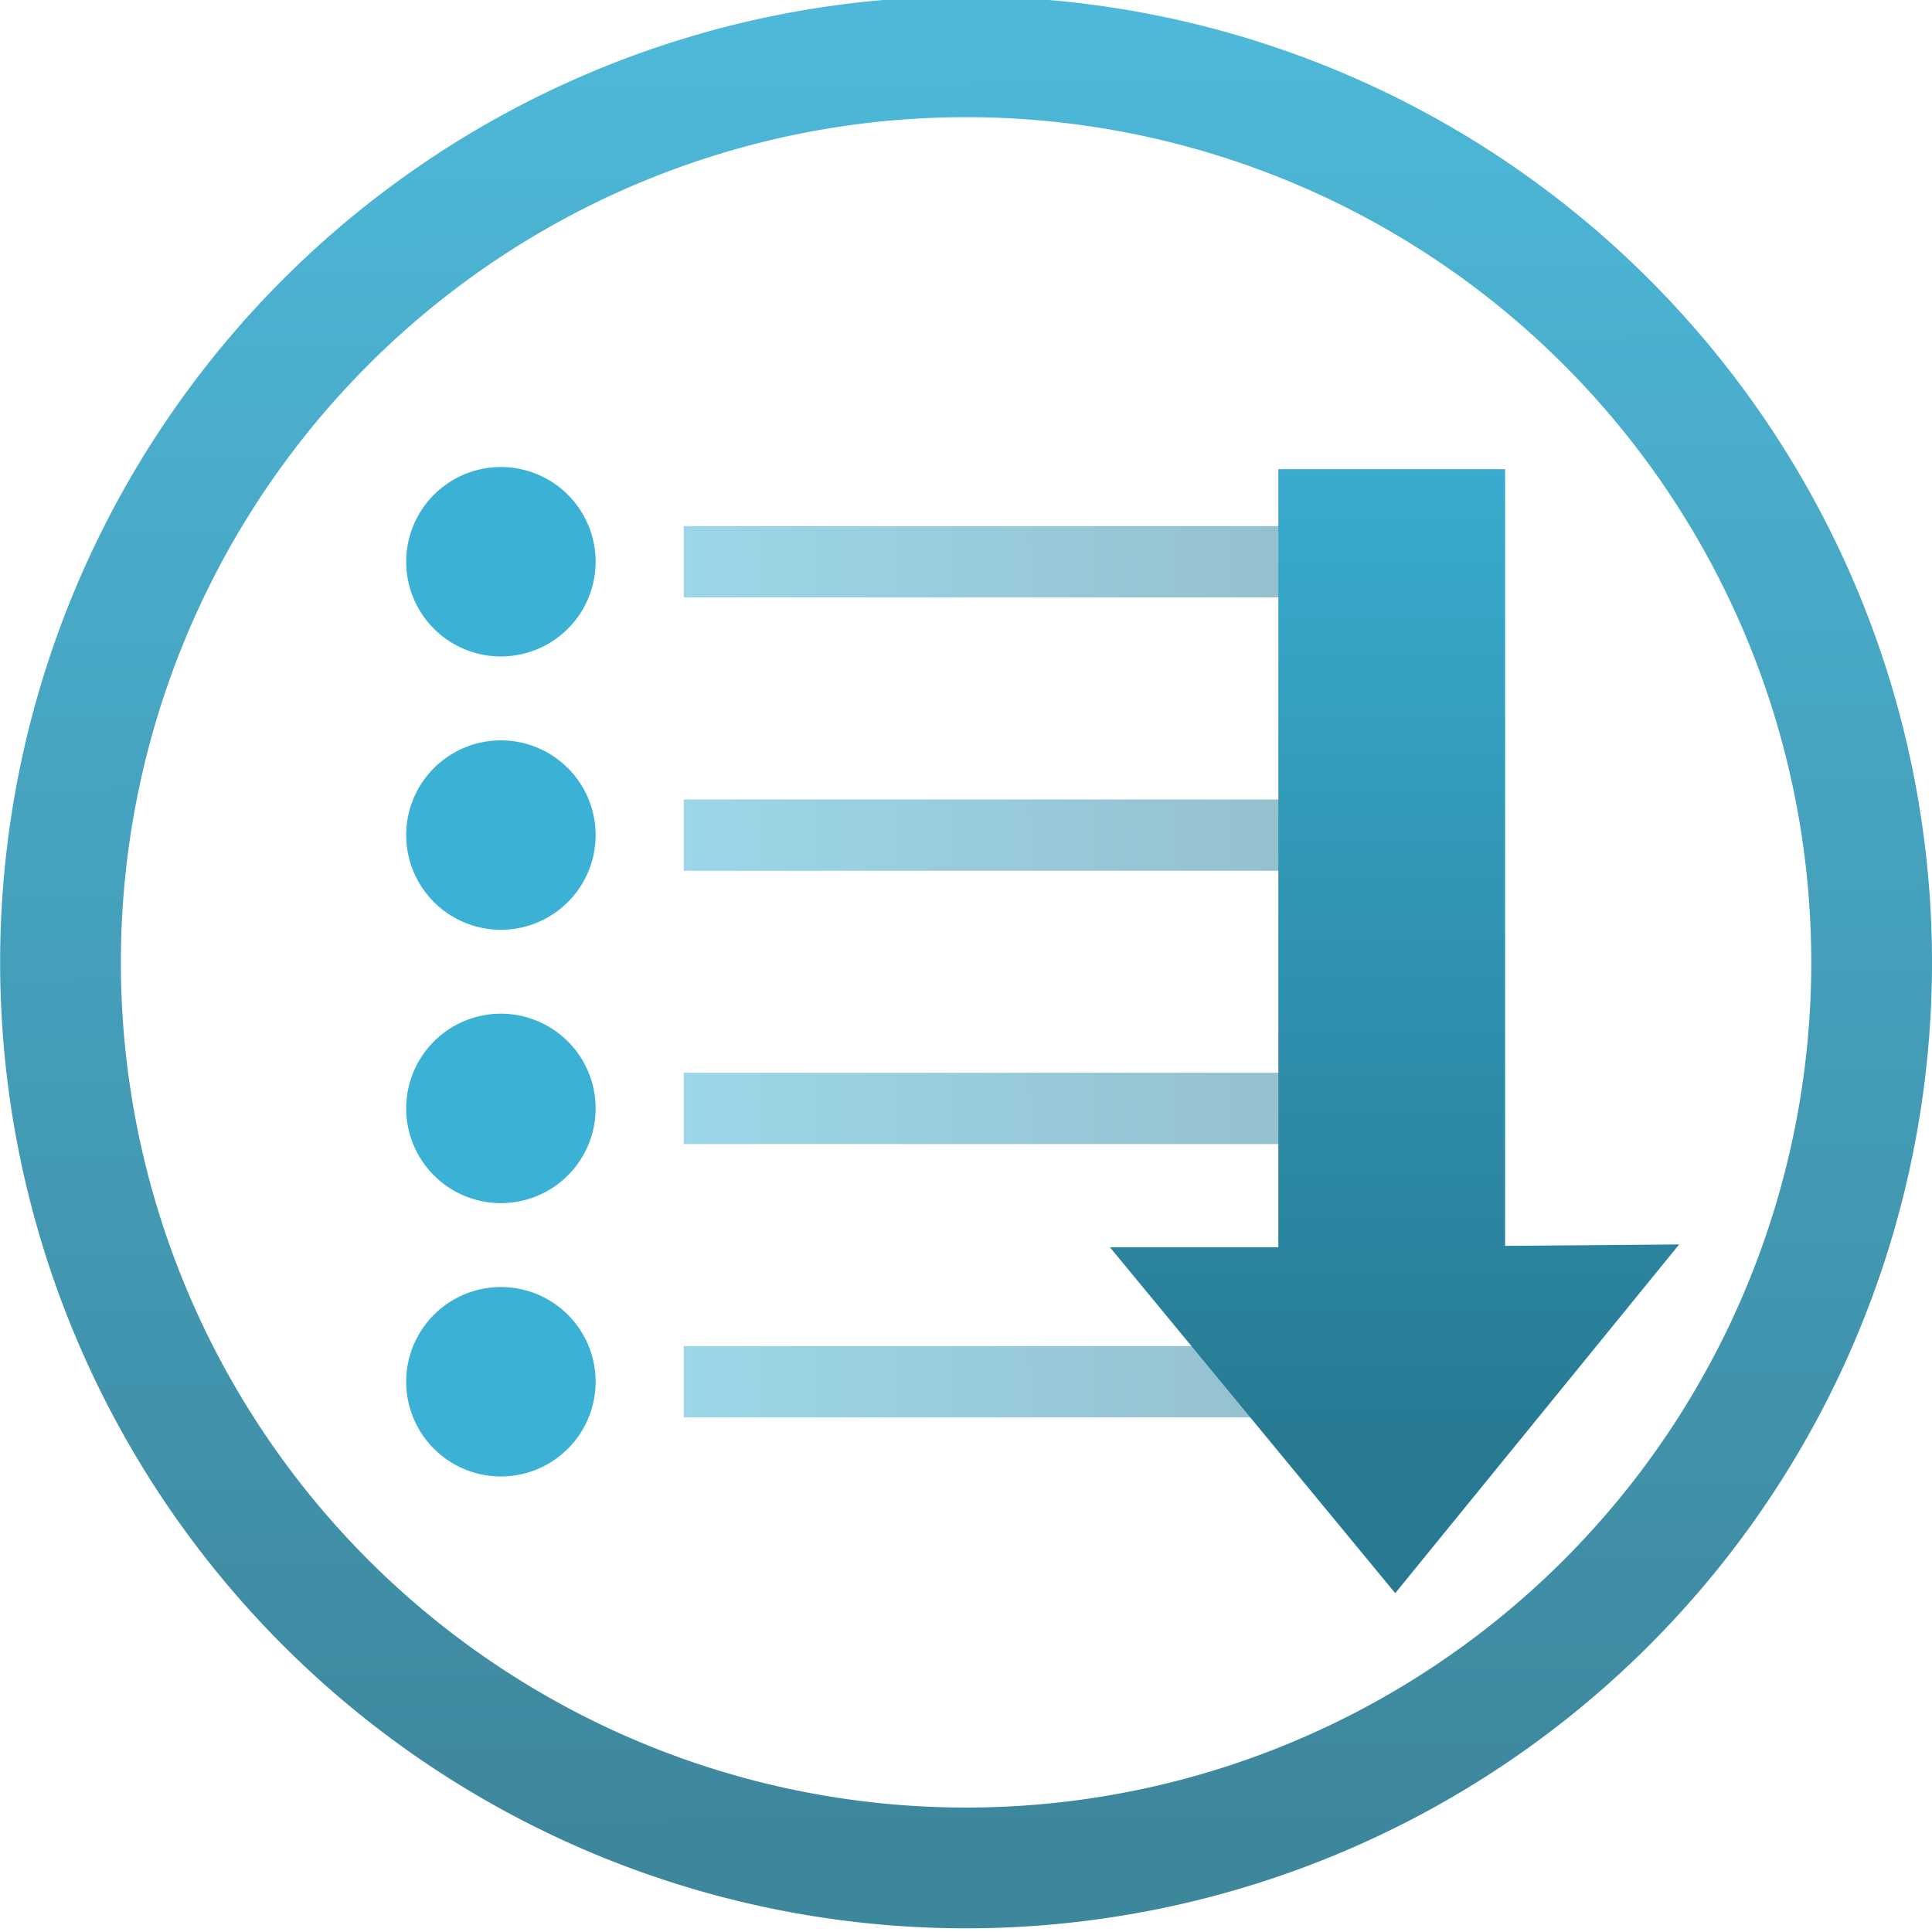 <?xml version="1.0" encoding="UTF-8" standalone="no"?>
<!-- Created with Inkscape (http://www.inkscape.org/) -->
<svg
   xmlns:dc="http://purl.org/dc/elements/1.1/"
   xmlns:cc="http://creativecommons.org/ns#"
   xmlns:rdf="http://www.w3.org/1999/02/22-rdf-syntax-ns#"
   xmlns:svg="http://www.w3.org/2000/svg"
   xmlns="http://www.w3.org/2000/svg"
   xmlns:xlink="http://www.w3.org/1999/xlink"
   xmlns:sodipodi="http://sodipodi.sourceforge.net/DTD/sodipodi-0.dtd"
   xmlns:inkscape="http://www.inkscape.org/namespaces/inkscape"
   width="48px"
   height="48px"
   id="svg2562"
   sodipodi:version="0.32"
   inkscape:version="0.46"
   sodipodi:docname="view-sort-descending.svg"
   inkscape:output_extension="org.inkscape.output.svg.inkscape"
   inkscape:export-filename="/home/daz/Pictures/icons/dazzl/png/actions/edit-undo.png"
   inkscape:export-xdpi="90"
   inkscape:export-ydpi="90">
  <defs
     id="defs2564">
    <linearGradient
       inkscape:collect="always"
       xlink:href="#linearGradient4681"
       id="linearGradient4398"
       gradientUnits="userSpaceOnUse"
       x1="14.218"
       y1="13.928"
       x2="24.7"
       y2="28.542" />
    <linearGradient
       inkscape:collect="always"
       xlink:href="#linearGradient4681"
       id="linearGradient4393"
       gradientUnits="userSpaceOnUse"
       gradientTransform="matrix(1.489,0,0,1.412,-2.844,-1.802)"
       x1="14.218"
       y1="13.928"
       x2="24.7"
       y2="28.542" />
    <linearGradient
       id="linearGradient4681">
      <stop
         style="stop-color:#0066ff;stop-opacity:1;"
         offset="0"
         id="stop4683" />
      <stop
         style="stop-color:#000080;stop-opacity:1"
         offset="1"
         id="stop4685" />
    </linearGradient>
    <linearGradient
       inkscape:collect="always"
       id="linearGradient3593">
      <stop
         style="stop-color:#3ab1d5;stop-opacity:1;"
         offset="0"
         id="stop3595" />
      <stop
         style="stop-color:#287a93;stop-opacity:1"
         offset="1"
         id="stop3597" />
    </linearGradient>
    <inkscape:perspective
       sodipodi:type="inkscape:persp3d"
       inkscape:vp_x="0 : 24 : 1"
       inkscape:vp_y="0 : 1000 : 0"
       inkscape:vp_z="48 : 24 : 1"
       inkscape:persp3d-origin="24 : 16 : 1"
       id="perspective2570" />
    <linearGradient
       inkscape:collect="always"
       xlink:href="#linearGradient3593"
       id="linearGradient3780"
       x1="-10.471"
       y1="446.164"
       x2="-10.375"
       y2="461.236"
       gradientUnits="userSpaceOnUse" />
    <linearGradient
       inkscape:collect="always"
       xlink:href="#linearGradient3593"
       id="linearGradient4406"
       gradientUnits="userSpaceOnUse"
       gradientTransform="matrix(1.489,0,0,1.412,-2.844,-1.802)"
       x1="14.218"
       y1="13.928"
       x2="24.7"
       y2="28.542" />
    <linearGradient
       inkscape:collect="always"
       xlink:href="#linearGradient3593"
       id="linearGradient4408"
       gradientUnits="userSpaceOnUse"
       x1="14.218"
       y1="13.928"
       x2="24.7"
       y2="28.542" />
    <linearGradient
       inkscape:collect="always"
       xlink:href="#linearGradient3593"
       id="linearGradient4414"
       gradientUnits="userSpaceOnUse"
       gradientTransform="matrix(1.489,0,0,1.412,-2.844,-1.802)"
       x1="14.218"
       y1="13.928"
       x2="24.7"
       y2="28.542" />
    <linearGradient
       inkscape:collect="always"
       xlink:href="#linearGradient3593"
       id="linearGradient4416"
       gradientUnits="userSpaceOnUse"
       x1="14.218"
       y1="13.928"
       x2="24.7"
       y2="28.542" />
    <linearGradient
       inkscape:collect="always"
       xlink:href="#linearGradient3593"
       id="linearGradient2420"
       gradientUnits="userSpaceOnUse"
       gradientTransform="matrix(1.489,0,0,1.412,-2.844,-1.802)"
       x1="14.218"
       y1="13.928"
       x2="24.7"
       y2="28.542" />
    <linearGradient
       inkscape:collect="always"
       xlink:href="#linearGradient3593"
       id="linearGradient2422"
       gradientUnits="userSpaceOnUse"
       x1="14.218"
       y1="13.928"
       x2="24.7"
       y2="28.542" />
    <linearGradient
       inkscape:collect="always"
       xlink:href="#linearGradient3593"
       id="linearGradient2426"
       gradientUnits="userSpaceOnUse"
       gradientTransform="matrix(1.069,0,0,1.162,4.011,5.458)"
       x1="14.218"
       y1="13.928"
       x2="24.7"
       y2="28.542" />
    <linearGradient
       inkscape:collect="always"
       xlink:href="#linearGradient3593"
       id="linearGradient2428"
       gradientUnits="userSpaceOnUse"
       x1="14.218"
       y1="13.928"
       x2="24.7"
       y2="28.542" />
    <linearGradient
       inkscape:collect="always"
       xlink:href="#linearGradient3593"
       id="linearGradient3481"
       gradientUnits="userSpaceOnUse"
       x1="95.223"
       y1="48.339"
       x2="81.362"
       y2="57.002" />
    <linearGradient
       inkscape:collect="always"
       xlink:href="#linearGradient3593"
       id="linearGradient3486"
       gradientUnits="userSpaceOnUse"
       gradientTransform="matrix(0.723,0,0,0.723,37.462,-0.315)"
       x1="-18.971"
       y1="22.13"
       x2="-19.175"
       y2="34.669" />
    <linearGradient
       inkscape:collect="always"
       xlink:href="#linearGradient3593"
       id="linearGradient3513"
       gradientUnits="userSpaceOnUse"
       x1="95.223"
       y1="48.339"
       x2="81.362"
       y2="57.002" />
    <linearGradient
       inkscape:collect="always"
       xlink:href="#linearGradient3593"
       id="linearGradient3515"
       gradientUnits="userSpaceOnUse"
       gradientTransform="matrix(0.723,0,0,0.723,37.462,-0.315)"
       x1="-18.971"
       y1="22.13"
       x2="-19.175"
       y2="34.669" />
    <linearGradient
       inkscape:collect="always"
       xlink:href="#linearGradient3593"
       id="linearGradient2540"
       gradientUnits="userSpaceOnUse"
       x1="-10.471"
       y1="446.164"
       x2="-10.375"
       y2="461.236" />
    <linearGradient
       inkscape:collect="always"
       xlink:href="#linearGradient3593"
       id="linearGradient3313"
       gradientUnits="userSpaceOnUse"
       gradientTransform="matrix(0.723,0,0,0.723,37.162,0.238)"
       x1="-18.971"
       y1="22.13"
       x2="-19.175"
       y2="34.669" />
    <linearGradient
       inkscape:collect="always"
       xlink:href="#linearGradient3593"
       id="linearGradient3439"
       x1="18.512"
       y1="13.309"
       x2="18.512"
       y2="37.595"
       gradientUnits="userSpaceOnUse" />
    <linearGradient
       inkscape:collect="always"
       xlink:href="#linearGradient3593"
       id="linearGradient3499"
       gradientUnits="userSpaceOnUse"
       gradientTransform="matrix(1.278,0,0,1.278,-3.041,-2.542)"
       x1="18.512"
       y1="13.309"
       x2="18.512"
       y2="37.595" />
    <linearGradient
       inkscape:collect="always"
       xlink:href="#linearGradient3593"
       id="linearGradient3501"
       gradientUnits="userSpaceOnUse"
       gradientTransform="matrix(1.278,0,0,1.278,-3.041,-2.542)"
       x1="18.512"
       y1="13.309"
       x2="18.512"
       y2="37.595" />
    <linearGradient
       inkscape:collect="always"
       xlink:href="#linearGradient3593"
       id="linearGradient3359"
       x1="7.824"
       y1="26.462"
       x2="40.176"
       y2="26.462"
       gradientUnits="userSpaceOnUse" />
    <linearGradient
       inkscape:collect="always"
       xlink:href="#linearGradient3593"
       id="linearGradient3432"
       x1="14.82"
       y1="27.518"
       x2="37.932"
       y2="27.122"
       gradientUnits="userSpaceOnUse" />
    <linearGradient
       inkscape:collect="always"
       xlink:href="#linearGradient3593"
       id="linearGradient3438"
       gradientUnits="userSpaceOnUse"
       x1="14.82"
       y1="27.518"
       x2="37.932"
       y2="27.122" />
    <linearGradient
       inkscape:collect="always"
       xlink:href="#linearGradient3593"
       id="linearGradient3444"
       gradientUnits="userSpaceOnUse"
       x1="14.82"
       y1="27.518"
       x2="37.932"
       y2="27.122" />
    <linearGradient
       inkscape:collect="always"
       xlink:href="#linearGradient3593"
       id="linearGradient3450"
       gradientUnits="userSpaceOnUse"
       x1="14.82"
       y1="27.518"
       x2="37.932"
       y2="27.122" />
    <linearGradient
       inkscape:collect="always"
       xlink:href="#linearGradient3593"
       id="linearGradient3456"
       gradientUnits="userSpaceOnUse"
       x1="14.82"
       y1="27.518"
       x2="37.932"
       y2="27.122" />
    <linearGradient
       inkscape:collect="always"
       xlink:href="#linearGradient3593"
       id="linearGradient3589"
       x1="-20.327"
       y1="13.286"
       x2="-20.327"
       y2="37.045"
       gradientUnits="userSpaceOnUse"
       gradientTransform="matrix(0.505,0,0,1.131,44.913,-6.229)" />
    <linearGradient
       inkscape:collect="always"
       xlink:href="#linearGradient3593"
       id="linearGradient3603"
       gradientUnits="userSpaceOnUse"
       x1="14.82"
       y1="27.518"
       x2="37.932"
       y2="27.122" />
    <linearGradient
       inkscape:collect="always"
       xlink:href="#linearGradient3593"
       id="linearGradient3607"
       gradientUnits="userSpaceOnUse"
       x1="14.82"
       y1="27.518"
       x2="37.932"
       y2="27.122" />
    <linearGradient
       inkscape:collect="always"
       xlink:href="#linearGradient3593"
       id="linearGradient3610"
       gradientUnits="userSpaceOnUse"
       x1="14.82"
       y1="27.518"
       x2="37.932"
       y2="27.122"
       gradientTransform="matrix(0.821,0,0,0.886,4.167,21.076)" />
    <linearGradient
       inkscape:collect="always"
       xlink:href="#linearGradient3593"
       id="linearGradient3613"
       gradientUnits="userSpaceOnUse"
       x1="14.82"
       y1="27.518"
       x2="37.932"
       y2="27.122" />
    <linearGradient
       inkscape:collect="always"
       xlink:href="#linearGradient3593"
       id="linearGradient3617"
       gradientUnits="userSpaceOnUse"
       x1="14.82"
       y1="27.518"
       x2="37.932"
       y2="27.122" />
    <linearGradient
       inkscape:collect="always"
       xlink:href="#linearGradient3593"
       id="linearGradient3620"
       gradientUnits="userSpaceOnUse"
       x1="14.82"
       y1="27.518"
       x2="37.932"
       y2="27.122"
       gradientTransform="matrix(0.821,0,0,0.886,4.167,14.286)" />
    <linearGradient
       inkscape:collect="always"
       xlink:href="#linearGradient3593"
       id="linearGradient3623"
       gradientUnits="userSpaceOnUse"
       x1="14.82"
       y1="27.518"
       x2="37.932"
       y2="27.122" />
    <linearGradient
       inkscape:collect="always"
       xlink:href="#linearGradient3593"
       id="linearGradient3627"
       gradientUnits="userSpaceOnUse"
       x1="14.82"
       y1="27.518"
       x2="37.932"
       y2="27.122" />
    <linearGradient
       inkscape:collect="always"
       xlink:href="#linearGradient3593"
       id="linearGradient3630"
       gradientUnits="userSpaceOnUse"
       x1="14.82"
       y1="27.518"
       x2="37.932"
       y2="27.122"
       gradientTransform="matrix(0.821,0,0,0.886,4.167,0.704)" />
    <linearGradient
       inkscape:collect="always"
       xlink:href="#linearGradient3593"
       id="linearGradient3633"
       gradientUnits="userSpaceOnUse"
       x1="14.82"
       y1="27.518"
       x2="37.932"
       y2="27.122" />
    <linearGradient
       inkscape:collect="always"
       xlink:href="#linearGradient3593"
       id="linearGradient3637"
       gradientUnits="userSpaceOnUse"
       x1="14.82"
       y1="27.518"
       x2="37.932"
       y2="27.122" />
    <linearGradient
       inkscape:collect="always"
       xlink:href="#linearGradient3593"
       id="linearGradient3640"
       gradientUnits="userSpaceOnUse"
       x1="14.82"
       y1="27.518"
       x2="37.932"
       y2="27.122"
       gradientTransform="matrix(0.821,0,0,0.886,4.167,7.495)" />
  </defs>
  <sodipodi:namedview
     id="base"
     pagecolor="#ffffff"
     bordercolor="#666666"
     borderopacity="1.0"
     inkscape:pageopacity="0.0"
     inkscape:pageshadow="2"
     inkscape:zoom="7.5762279"
     inkscape:cx="1.4278713"
     inkscape:cy="18.485285"
     inkscape:current-layer="layer1"
     showgrid="true"
     inkscape:grid-bbox="true"
     inkscape:document-units="px"
     inkscape:window-width="1280"
     inkscape:window-height="749"
     inkscape:window-x="0"
     inkscape:window-y="26" />
  <g
     id="layer1"
     inkscape:label="Layer 1"
     inkscape:groupmode="layer">
    <path
       sodipodi:type="arc"
       style="opacity:0.9;fill:none;fill-opacity:1;stroke:url(#linearGradient2540);stroke-width:0.999;stroke-linecap:butt;stroke-linejoin:round;stroke-miterlimit:4;stroke-dasharray:none;stroke-opacity:1"
       id="path2481"
       sodipodi:cx="-10.757737"
       sodipodi:cy="453.96307"
       sodipodi:rx="7.4919953"
       sodipodi:ry="7.4919953"
       d="M -3.266,453.963 A 7.492,7.492 0 1 1 -18.25,453.963 A 7.492,7.492 0 1 1 -3.266,453.963 z"
       transform="matrix(3.003,0,0,3.003,56.308,-1339.341)" />
    <path
       sodipodi:type="arc"
       style="fill:url(#linearGradient3623);fill-opacity:1;stroke:none;stroke-width:4;stroke-linecap:butt;stroke-linejoin:miter;stroke-miterlimit:4;stroke-dasharray:none;stroke-opacity:1"
       id="path2911"
       sodipodi:cx="11.725191"
       sodipodi:cy="13.282442"
       sodipodi:rx="1.740458"
       sodipodi:ry="1.740458"
       d="M 13.466,13.282 A 1.74,1.74 0 1 1 9.985,13.282 A 1.74,1.74 0 1 1 13.466,13.282 z"
       transform="matrix(1.352,0,0,1.352,-3.408,-4.001)" />
    <rect
       style="opacity:0.5;fill:url(#linearGradient3630);fill-opacity:1;stroke:none;stroke-width:4;stroke-linecap:butt;stroke-linejoin:miter;stroke-miterlimit:4;stroke-dasharray:none;stroke-opacity:1"
       id="rect2913"
       width="20.175"
       height="1.772"
       x="16.988"
       y="13.071" />
    <path
       transform="matrix(1.352,0,0,1.352,-3.408,2.79)"
       d="M 13.466,13.282 A 1.74,1.74 0 1 1 9.985,13.282 A 1.74,1.74 0 1 1 13.466,13.282 z"
       sodipodi:ry="1.740458"
       sodipodi:rx="1.740458"
       sodipodi:cy="13.282442"
       sodipodi:cx="11.725191"
       id="path2977"
       style="fill:url(#linearGradient3633);fill-opacity:1;stroke:none;stroke-width:4;stroke-linecap:butt;stroke-linejoin:miter;stroke-miterlimit:4;stroke-dasharray:none;stroke-opacity:1"
       sodipodi:type="arc" />
    <rect
       y="19.862"
       x="16.988"
       height="1.772"
       width="20.175"
       id="rect2979"
       style="opacity:0.5;fill:url(#linearGradient3640);fill-opacity:1;stroke:none;stroke-width:4;stroke-linecap:butt;stroke-linejoin:miter;stroke-miterlimit:4;stroke-dasharray:none;stroke-opacity:1" />
    <path
       sodipodi:type="arc"
       style="fill:url(#linearGradient3613);fill-opacity:1;stroke:none;stroke-width:4;stroke-linecap:butt;stroke-linejoin:miter;stroke-miterlimit:4;stroke-dasharray:none;stroke-opacity:1"
       id="path2983"
       sodipodi:cx="11.725191"
       sodipodi:cy="13.282442"
       sodipodi:rx="1.740458"
       sodipodi:ry="1.740458"
       d="M 13.466,13.282 A 1.74,1.74 0 1 1 9.985,13.282 A 1.74,1.74 0 1 1 13.466,13.282 z"
       transform="matrix(1.352,0,0,1.352,-3.408,9.581)" />
    <rect
       style="opacity:0.5;fill:url(#linearGradient3620);fill-opacity:1;stroke:none;stroke-width:4;stroke-linecap:butt;stroke-linejoin:miter;stroke-miterlimit:4;stroke-dasharray:none;stroke-opacity:1"
       id="rect2985"
       width="20.175"
       height="1.772"
       x="16.988"
       y="26.652" />
    <path
       transform="matrix(1.352,0,0,1.352,-3.408,16.372)"
       d="M 13.466,13.282 A 1.74,1.74 0 1 1 9.985,13.282 A 1.74,1.74 0 1 1 13.466,13.282 z"
       sodipodi:ry="1.740458"
       sodipodi:rx="1.740458"
       sodipodi:cy="13.282442"
       sodipodi:cx="11.725191"
       id="path2989"
       style="fill:url(#linearGradient3603);fill-opacity:1;stroke:none;stroke-width:4;stroke-linecap:butt;stroke-linejoin:miter;stroke-miterlimit:4;stroke-dasharray:none;stroke-opacity:1"
       sodipodi:type="arc" />
    <rect
       y="33.443"
       x="16.988"
       height="1.772"
       width="20.175"
       id="rect2991"
       style="opacity:0.5;fill:url(#linearGradient3610);fill-opacity:1;stroke:none;stroke-width:4;stroke-linecap:butt;stroke-linejoin:miter;stroke-miterlimit:4;stroke-dasharray:none;stroke-opacity:1" />
    <path
       style="fill:url(#linearGradient3589);fill-opacity:1;stroke:none;stroke-width:2.099;stroke-miterlimit:4;stroke-dasharray:none;stroke-opacity:1"
       d="M 34.664,39.582 L 27.577,30.989 L 31.76,30.989 L 31.76,11.657 L 37.394,11.657 L 37.394,30.953 L 41.718,30.918 L 34.664,39.582 z"
       id="path4876"
       sodipodi:nodetypes="cccccccc" />
  </g>
</svg>
